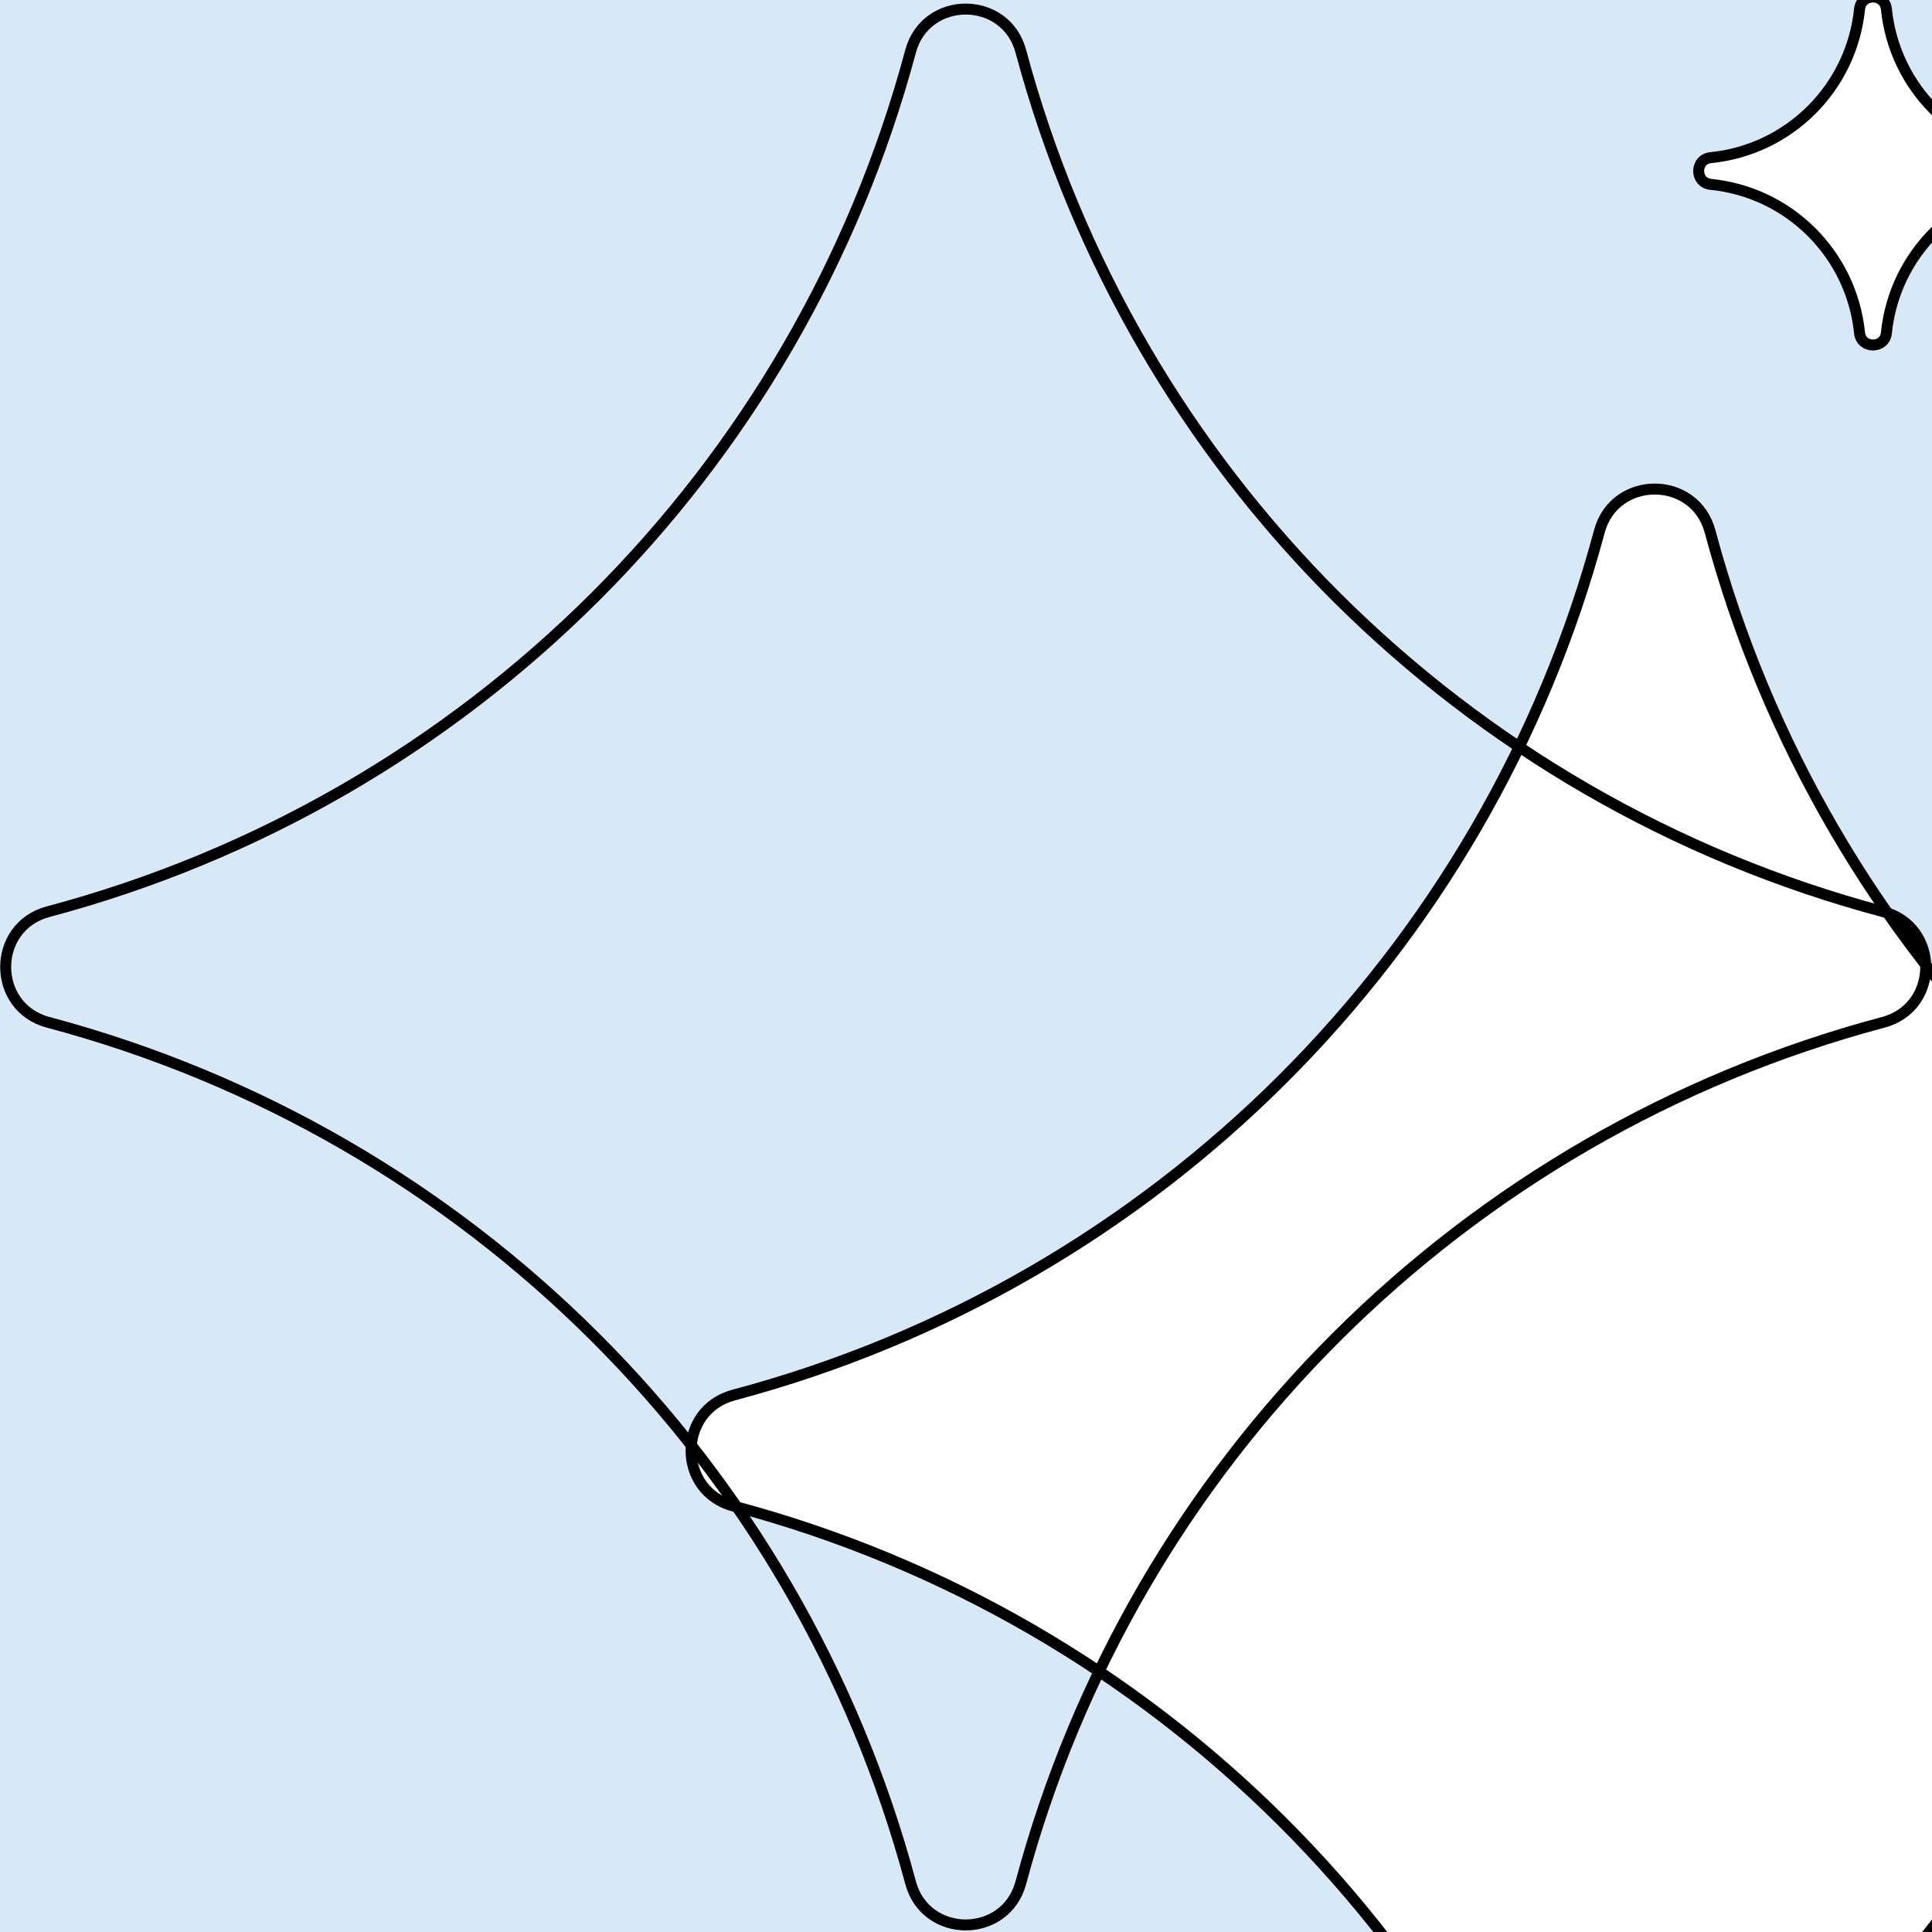 <svg width="176" height="176" viewBox="0 0 176 176" fill="none" xmlns="http://www.w3.org/2000/svg">
<rect width="176" height="176" fill="#F5F5F5"/>
<g id="Sign in/Sign up" clip-path="url(#clip0_0_1)">
<rect width="1280" height="832" transform="translate(-236 -160)" fill="white"/>
<g id="Cards 04">
<rect x="-124" y="-41" width="467" height="663" rx="32" fill="#D7E9F7"/>
<g id="Img">
<path id="Star 5" d="M145.695 48.423C147.078 43.261 154.402 43.261 155.785 48.423C166.082 86.849 196.194 116.858 234.639 127.084C239.821 128.462 239.821 135.827 234.639 137.206C196.194 147.431 166.082 177.44 155.785 215.867C154.402 221.028 147.078 221.028 145.695 215.867C135.398 177.44 105.286 147.431 66.842 137.206C61.66 135.827 61.66 128.462 66.842 127.084C105.286 116.858 135.398 86.849 145.695 48.423Z" fill="white" stroke="black"/>
<path id="Star 4" d="M82.949 4.682C84.327 -0.459 91.621 -0.459 92.998 4.682C103.257 42.965 133.258 72.863 171.56 83.051C176.72 84.424 176.72 91.759 171.56 93.131C133.258 103.319 103.257 133.217 92.998 171.5C91.621 176.641 84.327 176.641 82.949 171.5C72.69 133.217 42.69 103.319 4.388 93.131C-0.773 91.759 -0.773 84.424 4.388 83.051C42.69 72.863 72.69 42.965 82.949 4.682Z" stroke="black"/>
<path id="Star 6" d="M169.401 0.828C169.551 -0.641 171.694 -0.641 171.845 0.828C172.578 7.982 178.244 13.646 185.401 14.362C186.869 14.509 186.869 16.648 185.401 16.795C178.244 17.51 172.578 23.174 171.845 30.328C171.694 31.797 169.551 31.797 169.401 30.328C168.668 23.174 163.001 17.51 155.844 16.795C154.377 16.648 154.377 14.509 155.844 14.362C163.001 13.646 168.668 7.982 169.401 0.828Z" fill="white" stroke="black"/>
</g>
</g>
</g>
<defs>
<clipPath id="clip0_0_1">
<rect width="1280" height="832" fill="white" transform="translate(-236 -160)"/>
</clipPath>
</defs>
</svg>

